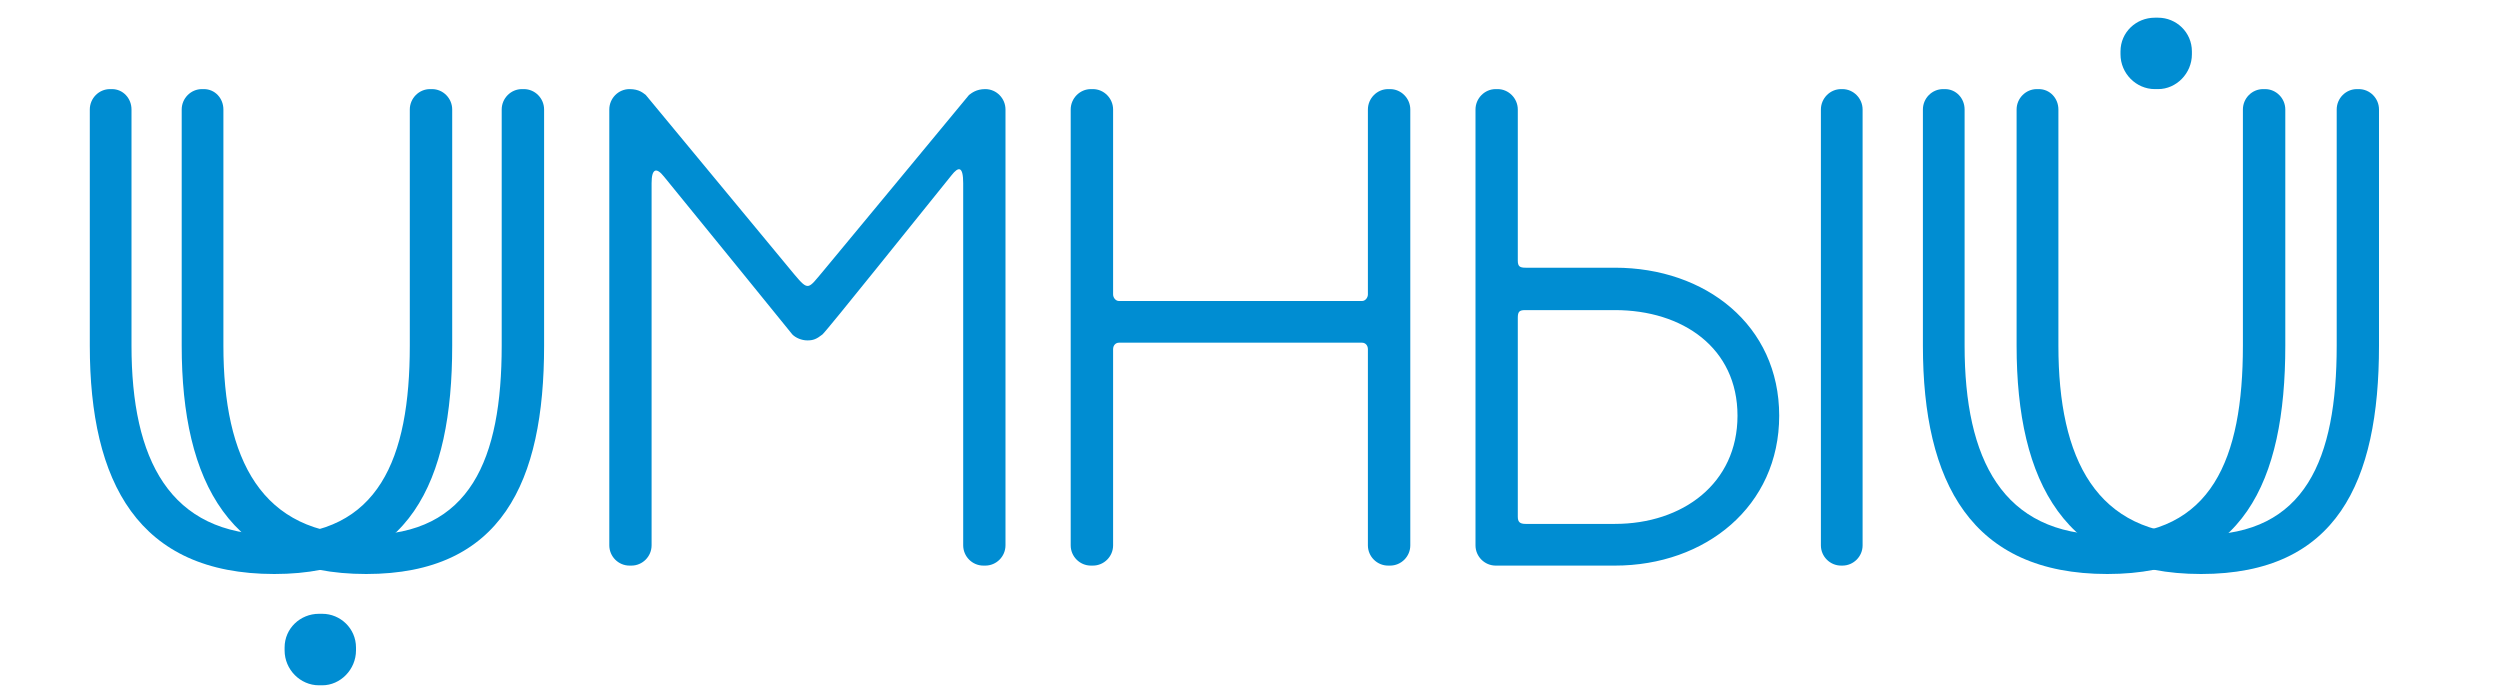 <?xml version="1.0" encoding="UTF-8"?>
<!DOCTYPE svg PUBLIC "-//W3C//DTD SVG 1.1//EN" "http://www.w3.org/Graphics/SVG/1.1/DTD/svg11.dtd">
<!-- Creator: CorelDRAW 2018 (64-Bit) -->
<svg xmlns="http://www.w3.org/2000/svg" xml:space="preserve" width="250px" height="70px" version="1.1" style="shape-rendering:geometricPrecision; text-rendering:geometricPrecision; image-rendering:optimizeQuality; fill-rule:evenodd; clip-rule:evenodd"
viewBox="0 0 250 70"
 xmlns:xlink="http://www.w3.org/1999/xlink">
 <defs>
  <style type="text/css">
   <![CDATA[
    .fil0 {fill:#008DD2;fill-rule:nonzero}
   ]]>
  </style>
 </defs>
 <g id="Слой_x0020_1">
  <g id="_2345534679104">
   <path class="fil0" d="M52.39 8.91l-0.2 0c-1.1,0 -2.02,0.92 -2.02,2.04l0 23.62c0,11.35 -3.13,18.92 -13.55,18.92 -10.5,0 -14.28,-7.57 -14.28,-18.92l0 -23.62c0,-1.12 -0.84,-2.04 -1.95,-2.04l-0.2 0c-1.1,0 -2.02,0.92 -2.02,2.04l0 23.62c0,13.65 4.82,22.83 18.45,22.83 13.55,0 17.79,-9.18 17.79,-22.83l0 -23.62c0,-1.12 -0.91,-2.04 -2.02,-2.04zm46.14 0c-0.91,0 -1.37,0.4 -1.63,0.59 0,0 -13.55,16.38 -14.59,17.62 -1.5,1.77 -1.44,2.03 -2.87,0.33 -0.92,-1.11 -14.86,-17.95 -14.86,-17.95 -0.26,-0.19 -0.65,-0.59 -1.63,-0.59 -1.11,0 -2.02,0.92 -2.02,2.04l0 43.58c0,1.12 0.91,2.03 2.02,2.03l0.19 0c1.11,0 2.02,-0.91 2.02,-2.03 0,0 0,-34.71 0,-36.22 0,-1.43 0.46,-1.63 1.24,-0.65 3.46,4.25 12.65,15.53 12.84,15.79 0.33,0.33 0.91,0.59 1.5,0.59 0.59,0 0.91,-0.13 1.5,-0.59 0.46,-0.39 9.58,-11.81 12.91,-15.92 0.71,-0.91 1.17,-0.91 1.17,0.78 0,1.77 0,36.22 0,36.22 0,1.12 0.91,2.03 2.02,2.03l0.19 0c1.11,0 2.02,-0.91 2.02,-2.03l0 -43.58c0,-1.12 -0.91,-2.04 -2.02,-2.04zm40.48 0l-0.2 0c-1.11,0 -2.02,0.93 -2.02,2.04l0 18.49c0,0.33 -0.26,0.66 -0.58,0.66l-24.32 0c-0.32,0 -0.58,-0.33 -0.58,-0.66l0 -18.49c0,-1.11 -0.91,-2.04 -2.02,-2.04l-0.2 0c-1.11,0 -2.02,0.93 -2.02,2.04l0 43.59c0,1.11 0.91,2.02 2.02,2.02l0.2 0c1.11,0 2.02,-0.91 2.02,-2.02l0 -19.62c0,-0.39 0.26,-0.65 0.58,-0.65l24.32 0c0.32,0 0.58,0.26 0.58,0.65l0 19.62c0,1.11 0.91,2.02 2.02,2.02l0.2 0c1.11,0 2.02,-0.91 2.02,-2.02l0 -43.59c0,-1.11 -0.91,-2.04 -2.02,-2.04zm22.48 47.65c9.06,0 16.43,-5.93 16.43,-14.99 0,-9.06 -7.37,-14.8 -16.43,-14.8l-8.93 0c-0.58,0 -0.78,-0.13 -0.78,-0.71l0 -15.11c0,-1.11 -0.91,-2.04 -2.02,-2.04l-0.19 0c-1.11,0 -2.02,0.93 -2.02,2.04l0 43.59c0,1.11 0.91,2.02 2.02,2.02l11.92 0zm0 -25.55c6.78,0 12.26,3.78 12.26,10.56 0,6.78 -5.48,10.82 -12.26,10.82l-8.93 0c-0.58,0 -0.78,-0.2 -0.78,-0.72l0 -19.88c0,-0.59 0.13,-0.78 0.72,-0.78l8.99 0zm22.75 -22.1l-0.13 0c-1.11,0 -2.02,0.93 -2.02,2.04l0 43.59c0,1.11 0.91,2.02 2.02,2.02l0.13 0c1.11,0 2.02,-0.91 2.02,-2.02l0 -43.59c0,-1.11 -0.91,-2.04 -2.02,-2.04z"/>
   <path class="fil0" d="M43.2 8.91l-0.2 0c-1.1,0 -2.02,0.92 -2.02,2.04l0 23.62c0,11.35 -3.13,18.92 -13.55,18.92 -10.5,0 -14.28,-7.57 -14.28,-18.92l0 -23.62c0,-1.12 -0.85,-2.04 -1.95,-2.04l-0.2 0c-1.11,0 -2.02,0.92 -2.02,2.04l0 23.62c0,13.65 4.82,22.83 18.45,22.83 13.55,0 17.79,-9.18 17.79,-22.83l0 -23.62c0,-1.12 -0.91,-2.04 -2.02,-2.04z"/>
   <path class="fil0" d="M226.51 8.91l-0.2 0c-1.11,0 -2.02,0.92 -2.02,2.04l0 23.62c0,11.35 -3.13,18.92 -13.56,18.92 -10.49,0 -14.27,-7.57 -14.27,-18.92l0 -23.62c0,-1.12 -0.85,-2.04 -1.96,-2.04l-0.19 0c-1.11,0 -2.02,0.92 -2.02,2.04l0 23.62c0,13.65 4.82,22.83 18.44,22.83 13.56,0 17.8,-9.18 17.8,-22.83l0 -23.62c0,-1.12 -0.92,-2.04 -2.02,-2.04z"/>
   <path class="fil0" d="M235.88 8.91l-0.19 0c-1.11,0 -2.02,0.92 -2.02,2.04l0 23.62c0,11.35 -3.13,18.92 -13.56,18.92 -10.49,0 -14.27,-7.57 -14.27,-18.92l0 -23.62c0,-1.12 -0.85,-2.04 -1.96,-2.04l-0.2 0c-1.1,0 -2.02,0.92 -2.02,2.04l0 23.62c0,13.65 4.83,22.83 18.45,22.83 13.56,0 17.79,-9.18 17.79,-22.83l0 -23.62c0,-1.12 -0.91,-2.04 -2.02,-2.04z"/>
   <path class="fil0" d="M32.23 61.38l-0.34 0c-1.86,0 -3.43,1.46 -3.43,3.37l0 0.29c0,1.92 1.57,3.49 3.43,3.49l0.34 0c1.8,0 3.37,-1.57 3.37,-3.49l0 -0.29c0,-1.91 -1.57,-3.37 -3.37,-3.37z"/>
   <path class="fil0" d="M215.82 1.77l-0.34 0c-1.86,0 -3.43,1.45 -3.43,3.37l0 0.29c0,1.92 1.57,3.48 3.43,3.48l0.34 0c1.8,0 3.37,-1.56 3.37,-3.48l0 -0.29c0,-1.92 -1.57,-3.37 -3.37,-3.37z"/>
  </g>
 </g>
</svg>
